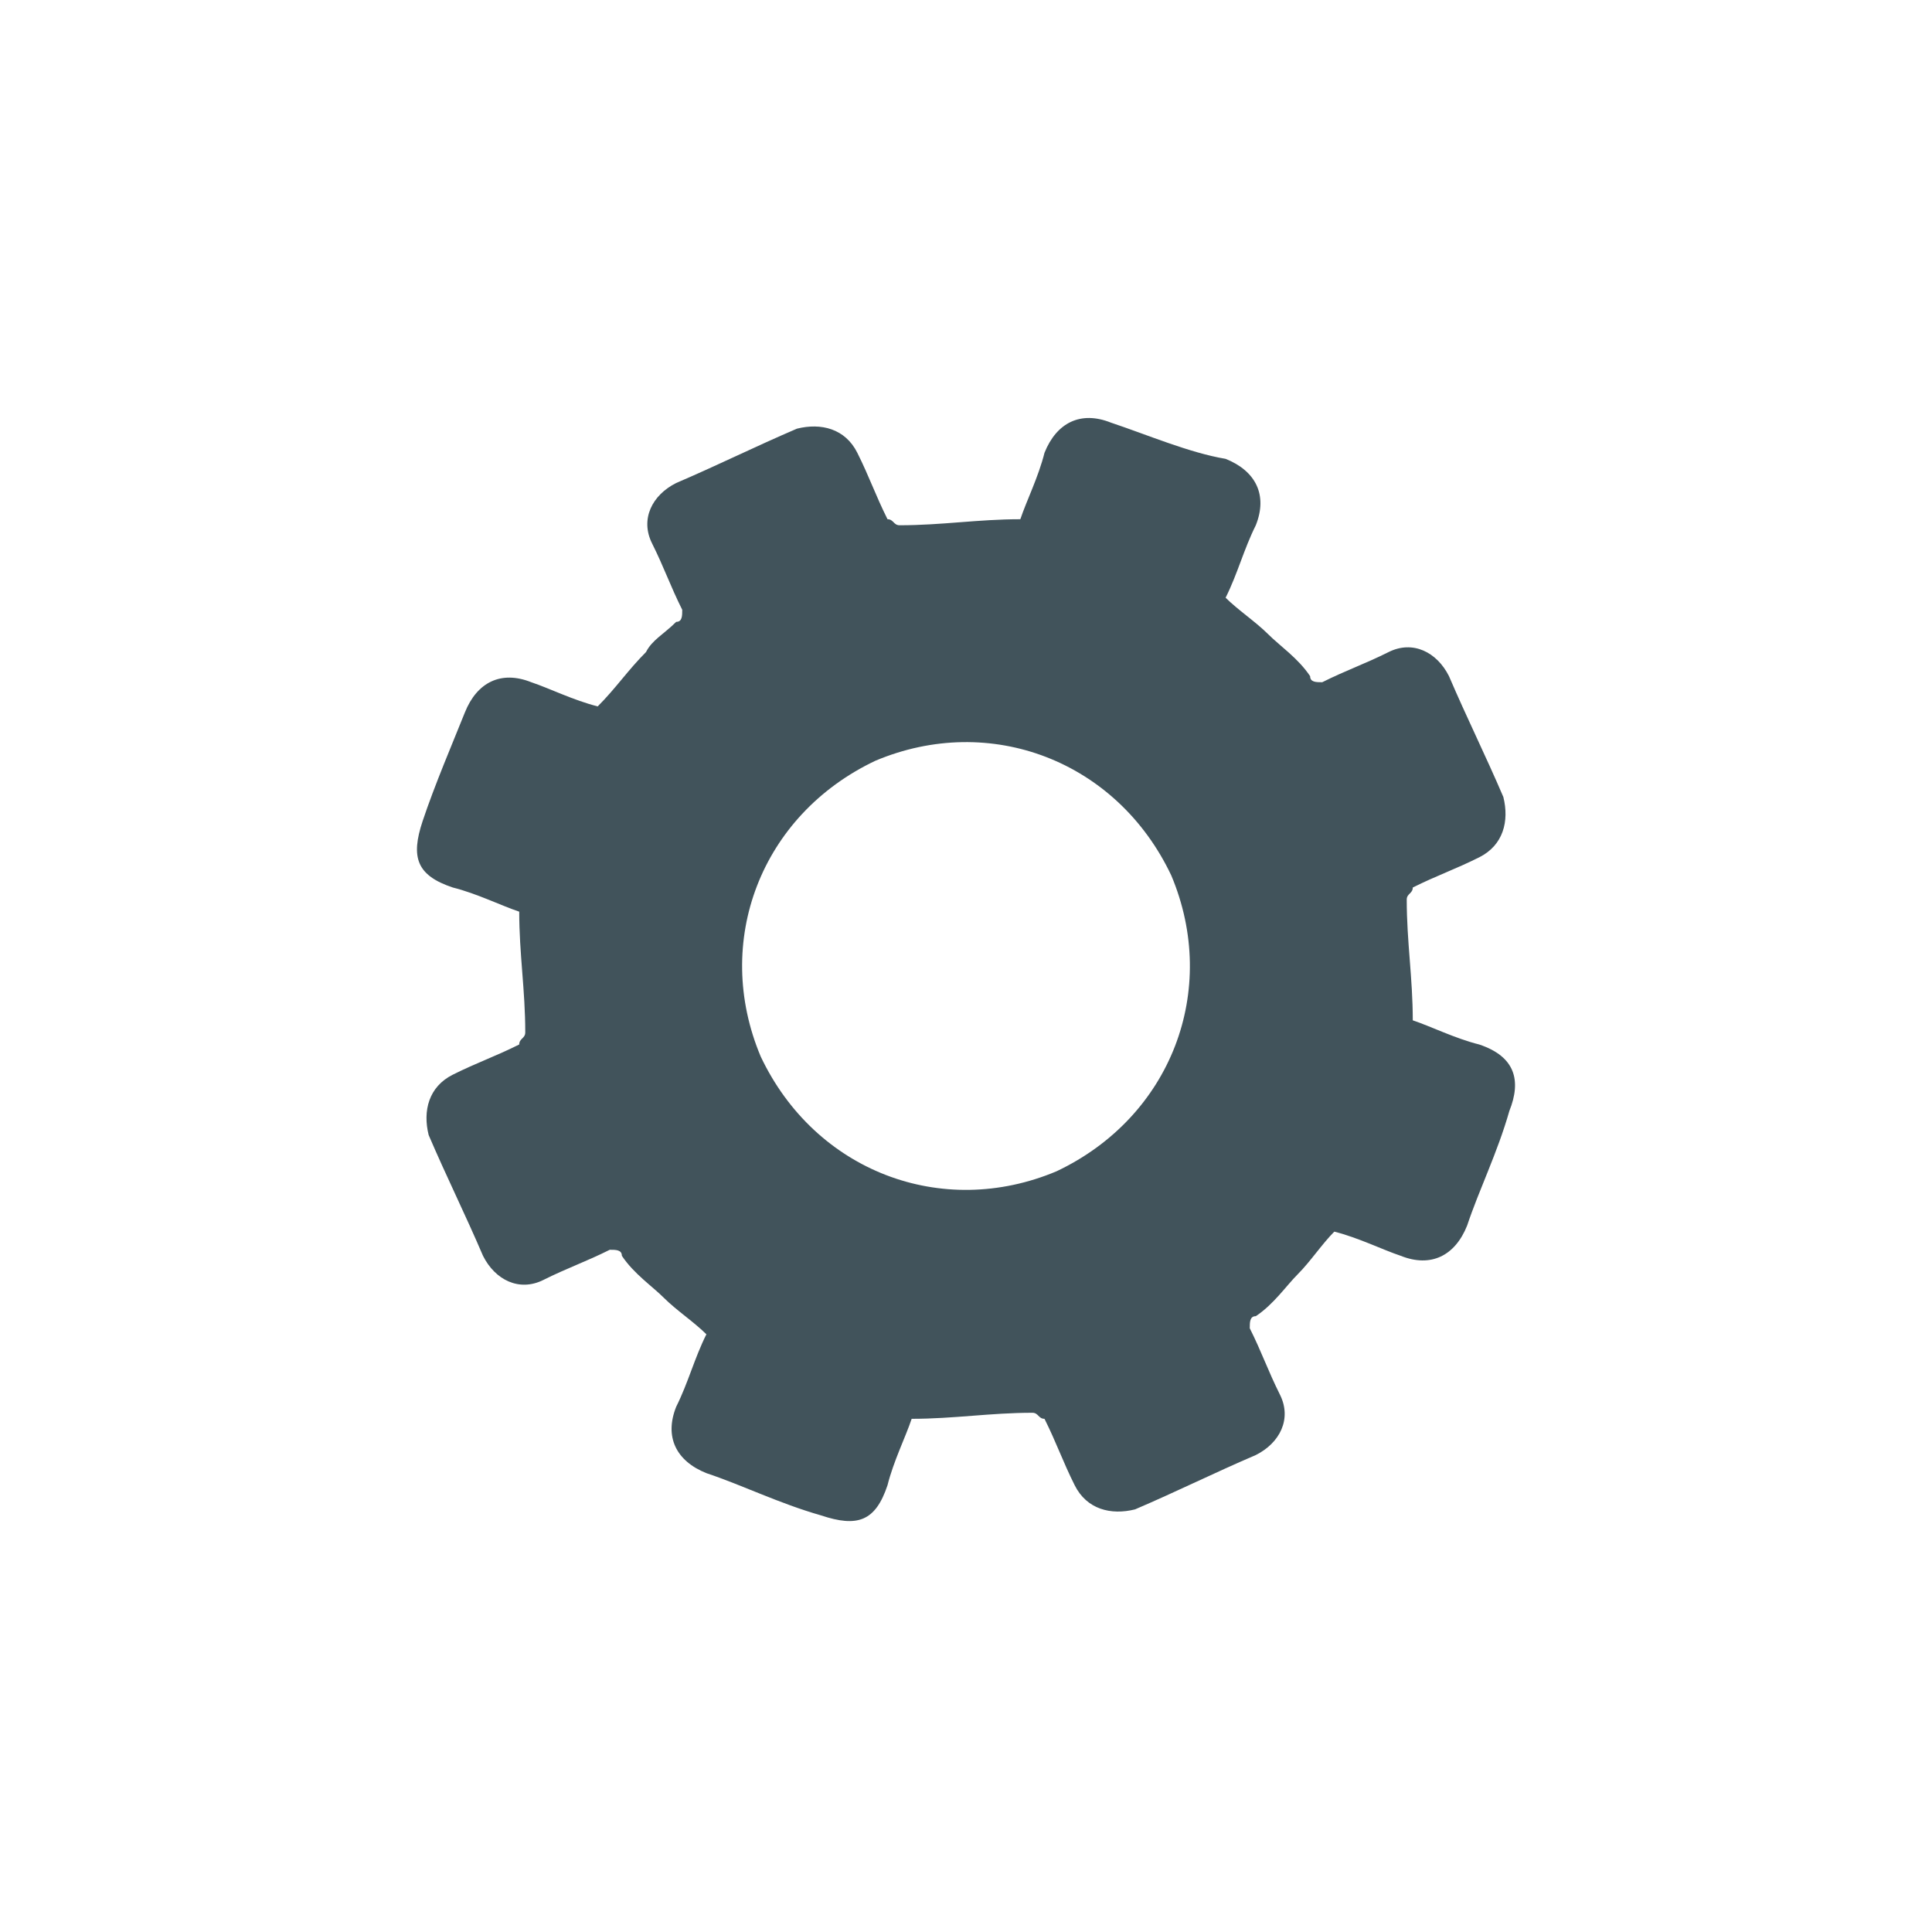 <?xml version="1.0" encoding="utf-8"?>
<!-- Generator: Adobe Illustrator 18.1.1, SVG Export Plug-In . SVG Version: 6.00 Build 0)  -->
<svg version="1.1" id="Layer_1" xmlns="http://www.w3.org/2000/svg" xmlns:xlink="http://www.w3.org/1999/xlink" x="0px" y="0px"
	 viewBox="0 0 32 32" enable-background="new 0 0 32 32" xml:space="preserve">
<path fill="#41535B" d="M24.5,17.3c-0.4-0.1-0.8-0.3-1.1-0.4c0-0.7-0.1-1.3-0.1-2c0-0.1,0.1-0.1,0.1-0.2c0.4-0.2,0.7-0.3,1.1-0.5
	c0.4-0.2,0.5-0.6,0.4-1c-0.3-0.7-0.6-1.3-0.9-2c-0.2-0.4-0.6-0.6-1-0.4c-0.4,0.2-0.7,0.3-1.1,0.5c-0.1,0-0.2,0-0.2-0.1
	c-0.2-0.3-0.5-0.5-0.7-0.7c-0.2-0.2-0.5-0.4-0.7-0.6c0.2-0.4,0.3-0.8,0.5-1.2c0.2-0.5,0-0.9-0.5-1.1C19.7,7.5,19,7.2,18.4,7
	c-0.5-0.2-0.9,0-1.1,0.5c-0.1,0.4-0.3,0.8-0.4,1.1c-0.7,0-1.3,0.1-2,0.1c-0.1,0-0.1-0.1-0.2-0.1c-0.2-0.4-0.3-0.7-0.5-1.1
	c-0.2-0.4-0.6-0.5-1-0.4c-0.7,0.3-1.3,0.6-2,0.9c-0.4,0.2-0.6,0.6-0.4,1c0.2,0.4,0.3,0.7,0.5,1.1c0,0.1,0,0.2-0.1,0.2
	c-0.2,0.2-0.4,0.3-0.5,0.5c-0.3,0.3-0.5,0.6-0.8,0.9c-0.4-0.1-0.8-0.3-1.1-0.4c-0.5-0.2-0.9,0-1.1,0.5C7.5,12.3,7.2,13,7,13.6
	c-0.2,0.6-0.1,0.9,0.5,1.1c0.4,0.1,0.8,0.3,1.1,0.4c0,0.7,0.1,1.3,0.1,2c0,0.1-0.1,0.1-0.1,0.2c-0.4,0.2-0.7,0.3-1.1,0.5
	c-0.4,0.2-0.5,0.6-0.4,1c0.3,0.7,0.6,1.3,0.9,2c0.2,0.4,0.6,0.6,1,0.4c0.4-0.2,0.7-0.3,1.1-0.5c0.1,0,0.2,0,0.2,0.1
	c0.2,0.3,0.5,0.5,0.7,0.7c0.2,0.2,0.5,0.4,0.7,0.6c-0.2,0.4-0.3,0.8-0.5,1.2c-0.2,0.5,0,0.9,0.5,1.1c0.6,0.2,1.2,0.5,1.9,0.7
	c0.6,0.2,0.9,0.1,1.1-0.5c0.1-0.4,0.3-0.8,0.4-1.1c0.7,0,1.3-0.1,2-0.1c0.1,0,0.1,0.1,0.2,0.1c0.2,0.4,0.3,0.7,0.5,1.1
	c0.2,0.4,0.6,0.5,1,0.4c0.7-0.3,1.3-0.6,2-0.9c0.4-0.2,0.6-0.6,0.4-1c-0.2-0.4-0.3-0.7-0.5-1.1c0-0.1,0-0.2,0.1-0.2
	c0.3-0.2,0.5-0.5,0.7-0.7c0.2-0.2,0.4-0.5,0.6-0.7c0,0,0,0,0,0c0.4,0.1,0.8,0.3,1.1,0.4c0.5,0.2,0.9,0,1.1-0.5
	c0.2-0.6,0.5-1.2,0.7-1.9C25.2,17.9,25.1,17.5,24.5,17.3L24.5,17.3z M17.5,19.4c-1.9,0.8-4,0-4.9-1.9c-0.8-1.9,0-4,1.9-4.9
	c1.9-0.8,4,0,4.9,1.9C20.2,16.4,19.4,18.5,17.5,19.4z"/>
</svg>
